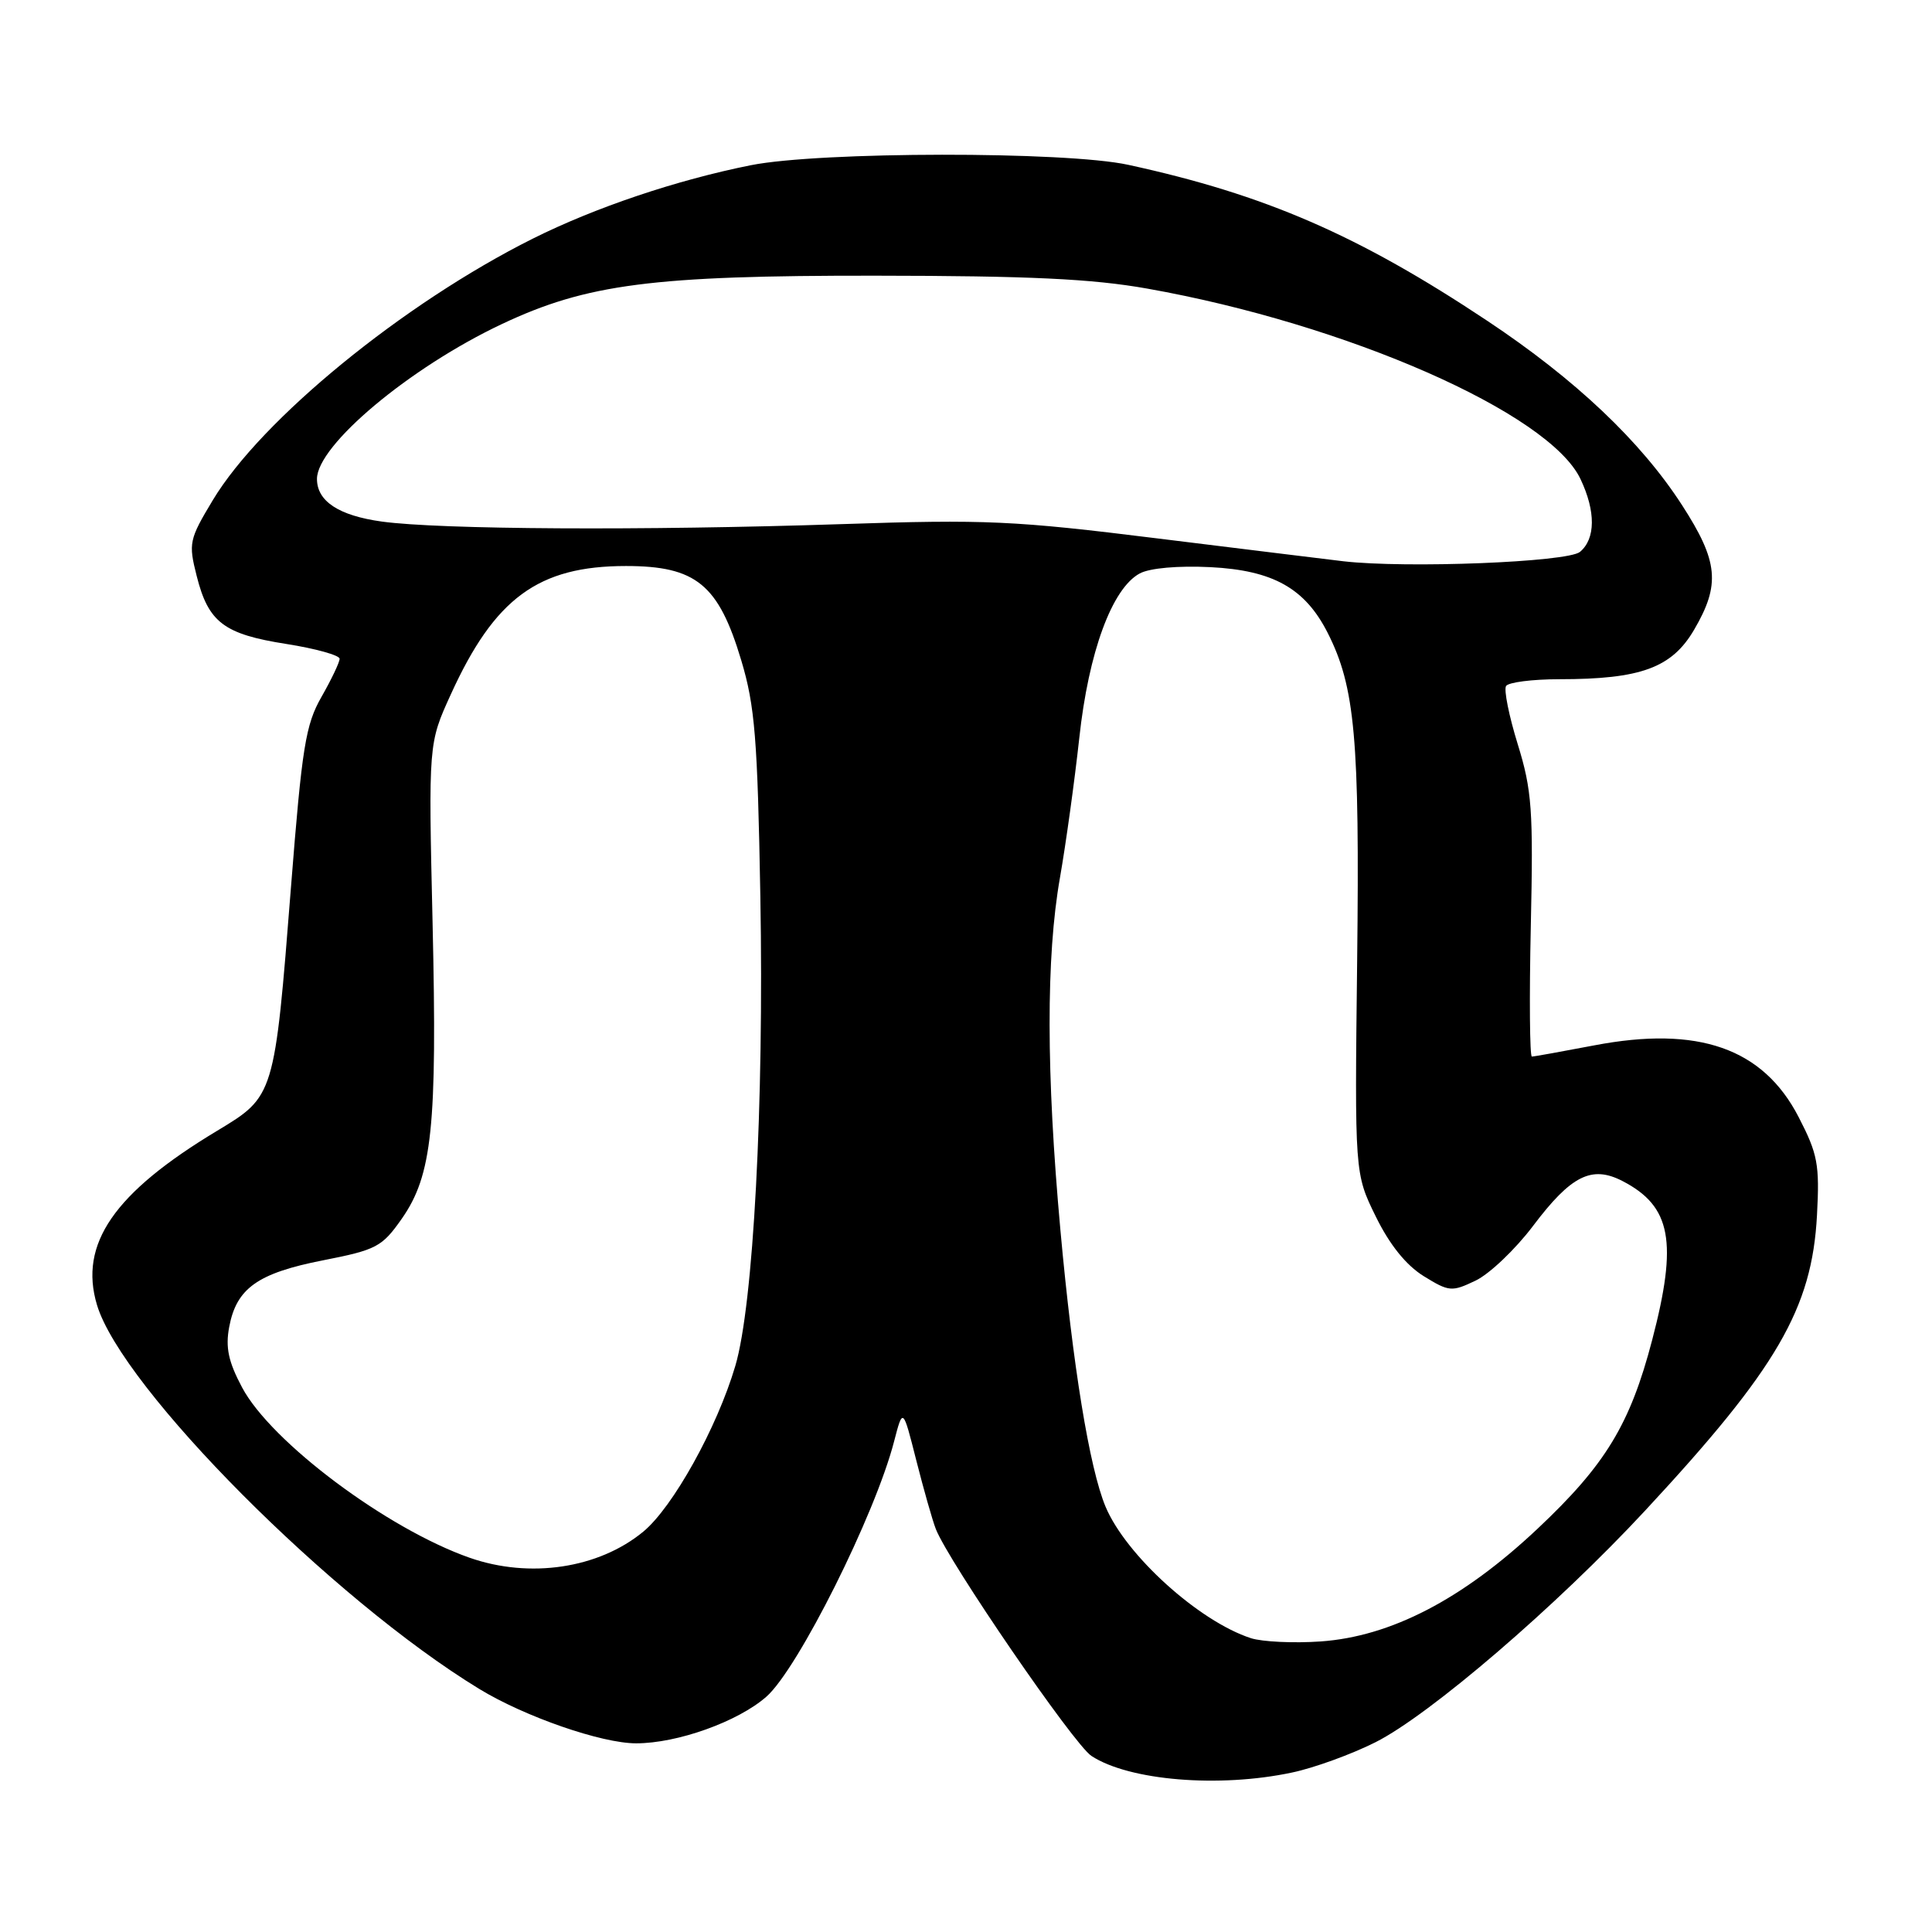 <?xml version="1.0" encoding="UTF-8" standalone="no"?>
<!DOCTYPE svg PUBLIC "-//W3C//DTD SVG 1.1//EN" "http://www.w3.org/Graphics/SVG/1.1/DTD/svg11.dtd" >
<svg xmlns="http://www.w3.org/2000/svg" xmlns:xlink="http://www.w3.org/1999/xlink" version="1.1" viewBox="0 0 256 256">
 <g >
 <path fill="currentColor"
d=" M 171.20 234.87 C 174.12 234.26 179.09 232.45 182.25 230.86 C 189.45 227.24 206.24 212.82 218.00 200.15 C 235.48 181.33 240.10 173.38 240.76 161.02 C 241.12 154.29 240.86 152.92 238.33 148.02 C 233.62 138.89 225.03 135.88 211.23 138.52 C 206.98 139.33 203.27 140.00 202.98 140.00 C 202.70 140.00 202.63 132.22 202.84 122.72 C 203.18 107.32 202.99 104.70 201.11 98.62 C 199.95 94.87 199.25 91.40 199.56 90.90 C 199.87 90.41 203.04 90.00 206.62 90.00 C 217.41 90.00 221.52 88.49 224.47 83.46 C 227.99 77.45 227.70 74.39 222.87 66.92 C 217.40 58.46 208.75 50.27 197.06 42.50 C 180.00 31.15 167.62 25.78 149.50 21.84 C 141.22 20.03 108.65 20.07 99.50 21.89 C 89.67 23.85 78.86 27.49 70.58 31.63 C 53.43 40.21 34.63 55.58 28.20 66.27 C 25.06 71.49 24.96 71.97 26.06 76.31 C 27.61 82.47 29.66 84.03 37.95 85.33 C 41.83 85.94 45.00 86.83 45.00 87.29 C 45.00 87.76 43.92 90.02 42.61 92.32 C 40.49 96.02 40.02 98.94 38.56 117.50 C 36.38 145.26 36.37 145.26 28.78 149.83 C 15.11 158.05 10.43 164.83 12.85 172.91 C 16.16 183.93 44.01 211.91 63.50 223.79 C 69.55 227.48 79.71 231.00 84.29 231.00 C 89.76 231.00 97.78 228.13 101.55 224.82 C 105.73 221.15 115.96 200.71 118.47 191.00 C 119.64 186.50 119.64 186.50 121.41 193.50 C 122.39 197.35 123.55 201.45 124.00 202.60 C 125.70 206.95 142.28 231.14 144.62 232.67 C 149.61 235.94 161.53 236.93 171.20 234.87 Z  M 165.76 217.07 C 158.86 214.83 149.19 206.08 146.49 199.64 C 144.36 194.54 142.14 180.93 140.51 163.00 C 138.62 142.21 138.60 126.80 140.45 116.30 C 141.24 111.79 142.39 103.47 143.01 97.80 C 144.24 86.41 147.35 77.95 151.03 75.98 C 152.37 75.27 156.09 74.94 160.38 75.15 C 168.68 75.57 172.91 77.94 175.91 83.83 C 179.56 91.02 180.17 97.85 179.83 127.29 C 179.50 155.50 179.50 155.50 182.30 161.20 C 184.14 164.95 186.31 167.64 188.64 169.09 C 192.01 171.17 192.36 171.20 195.52 169.69 C 197.36 168.81 200.78 165.56 203.13 162.45 C 208.18 155.75 210.91 154.38 215.00 156.50 C 221.45 159.84 222.33 164.54 218.92 177.56 C 216.00 188.73 212.74 194.09 203.74 202.56 C 193.80 211.92 184.31 216.84 175.00 217.50 C 171.43 217.75 167.27 217.55 165.76 217.07 Z  M 62.23 206.41 C 51.28 202.57 35.90 191.06 32.07 183.83 C 30.26 180.43 29.86 178.54 30.37 175.83 C 31.33 170.70 34.15 168.70 42.80 167.00 C 49.89 165.61 50.62 165.22 53.23 161.50 C 57.27 155.72 57.94 149.33 57.32 122.34 C 56.77 98.50 56.77 98.50 59.74 92.00 C 65.55 79.24 71.34 75.00 82.94 75.00 C 92.23 75.00 95.21 77.44 98.22 87.50 C 100.03 93.53 100.38 97.86 100.75 118.78 C 101.24 146.40 99.83 172.91 97.43 181.00 C 95.01 189.19 89.16 199.72 85.23 202.96 C 79.32 207.83 70.20 209.20 62.23 206.41 Z  M 178.00 74.37 C 176.07 74.14 165.05 72.79 153.50 71.36 C 134.37 68.98 130.63 68.81 111.50 69.45 C 85.17 70.32 58.31 70.17 50.59 69.11 C 44.89 68.32 42.00 66.42 42.00 63.46 C 42.00 59.00 54.28 48.71 66.50 42.94 C 77.75 37.63 86.50 36.50 116.00 36.53 C 136.35 36.55 144.71 36.94 152.01 38.24 C 178.45 42.93 205.26 54.71 209.42 63.47 C 211.46 67.76 211.43 71.40 209.35 73.13 C 207.71 74.49 186.34 75.33 178.00 74.37 Z "/>
</g>
</svg>
